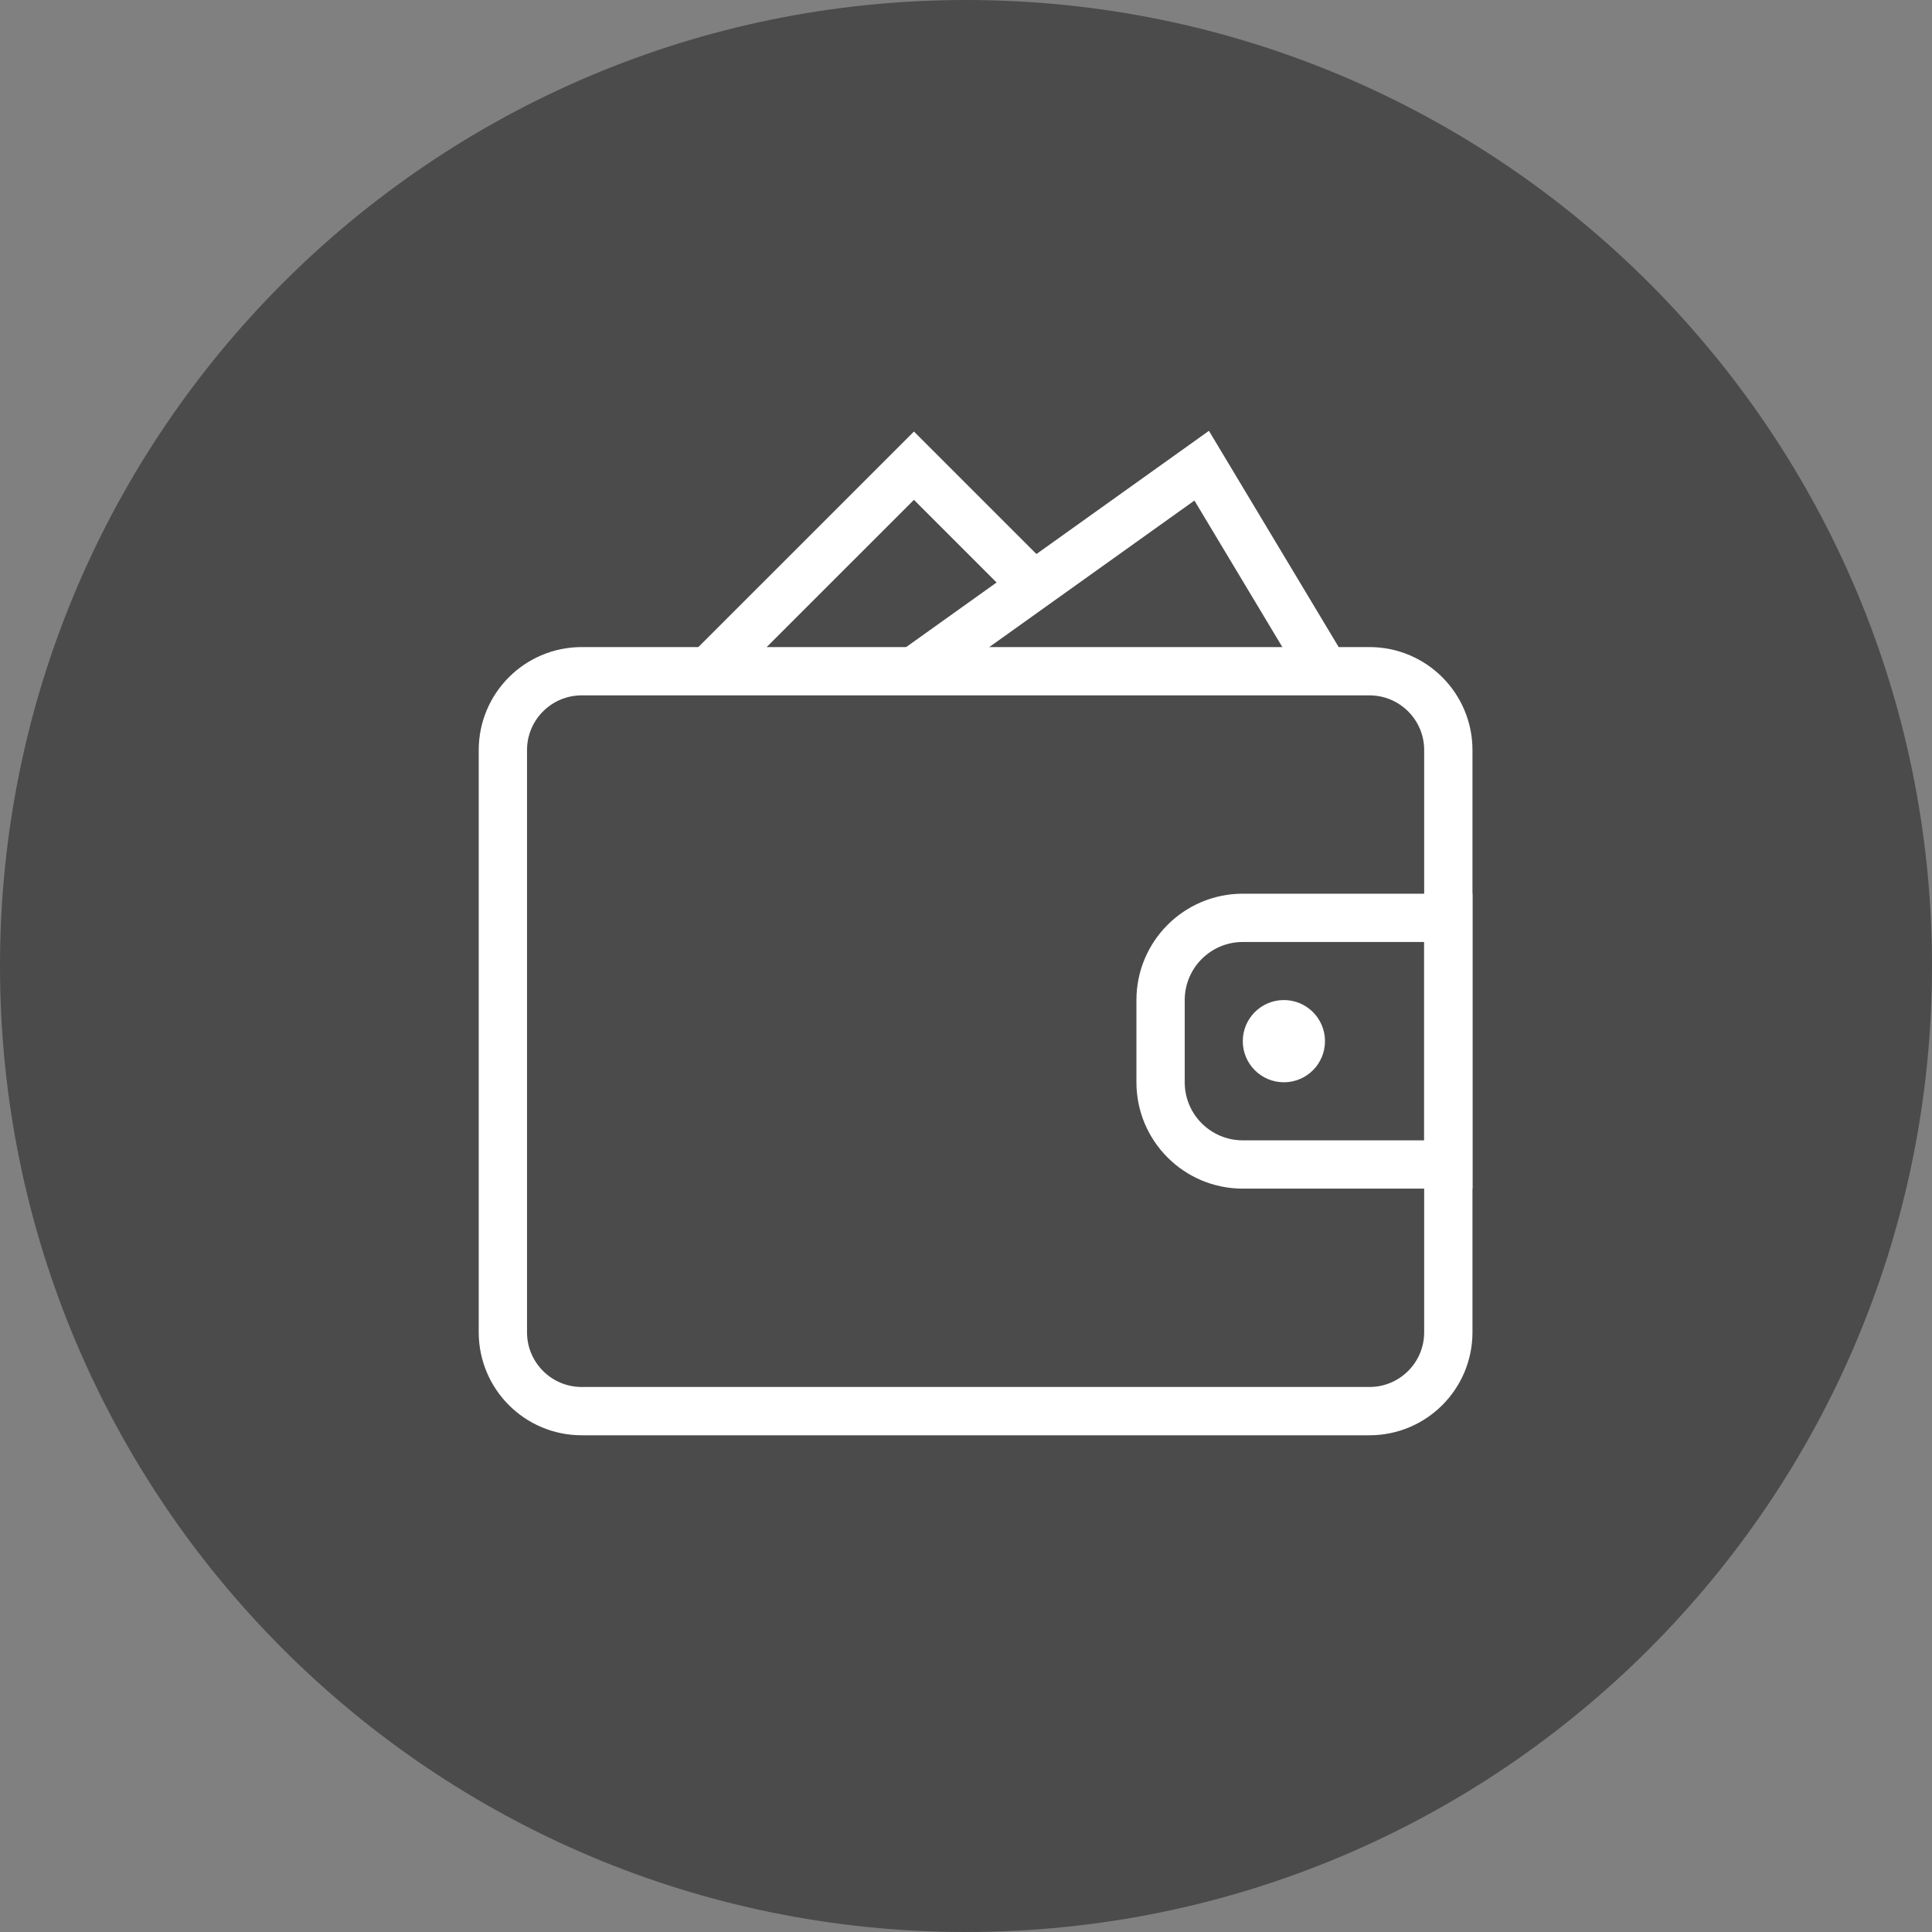 <svg width="50" height="50" viewBox="0 0 80 80" fill="none" xmlns="http://www.w3.org/2000/svg">
<rect x="0" y="0" width="80" height="80" fill="#808080" stroke="none"/>
<path fill-rule="evenodd" clip-rule="evenodd" d="M40 80C62.091 80 80 62.091 80 40C80 17.909 62.091 0 40 0C17.909 0 0 17.909 0 40C0 62.091 17.909 80 40 80Z" fill="#4B4B4B"/>
<path fill-rule="evenodd" clip-rule="evenodd" d="M56.706 58.432H24.087C22.284 58.432 20.823 56.97 20.823 55.166V31.059C20.823 29.256 22.284 27.794 24.087 27.794H56.706C58.51 27.794 59.972 29.256 59.972 31.059V55.166C59.972 56.97 58.51 58.432 56.706 58.432V58.432Z" stroke="white" stroke-width="2"/>
<path fill-rule="evenodd" clip-rule="evenodd" d="M51.461 48.219H59.971V38.006H51.461C49.581 38.006 48.057 39.53 48.057 41.41V44.815C48.057 46.695 49.581 48.219 51.461 48.219V48.219Z" stroke="white" stroke-width="2"/>
<path fill-rule="evenodd" clip-rule="evenodd" d="M54.865 43.112C54.865 44.053 54.103 44.815 53.163 44.815C52.223 44.815 51.461 44.053 51.461 43.112C51.461 42.172 52.223 41.41 53.163 41.41C54.103 41.41 54.865 42.172 54.865 43.112Z" fill="white"/>
<path d="M37.844 27.793L49.759 19.283L54.865 27.793" stroke="white" stroke-width="2"/>
<path d="M29.333 27.793L37.844 19.283L42.95 24.389" stroke="white" stroke-width="2"/>
</svg>
